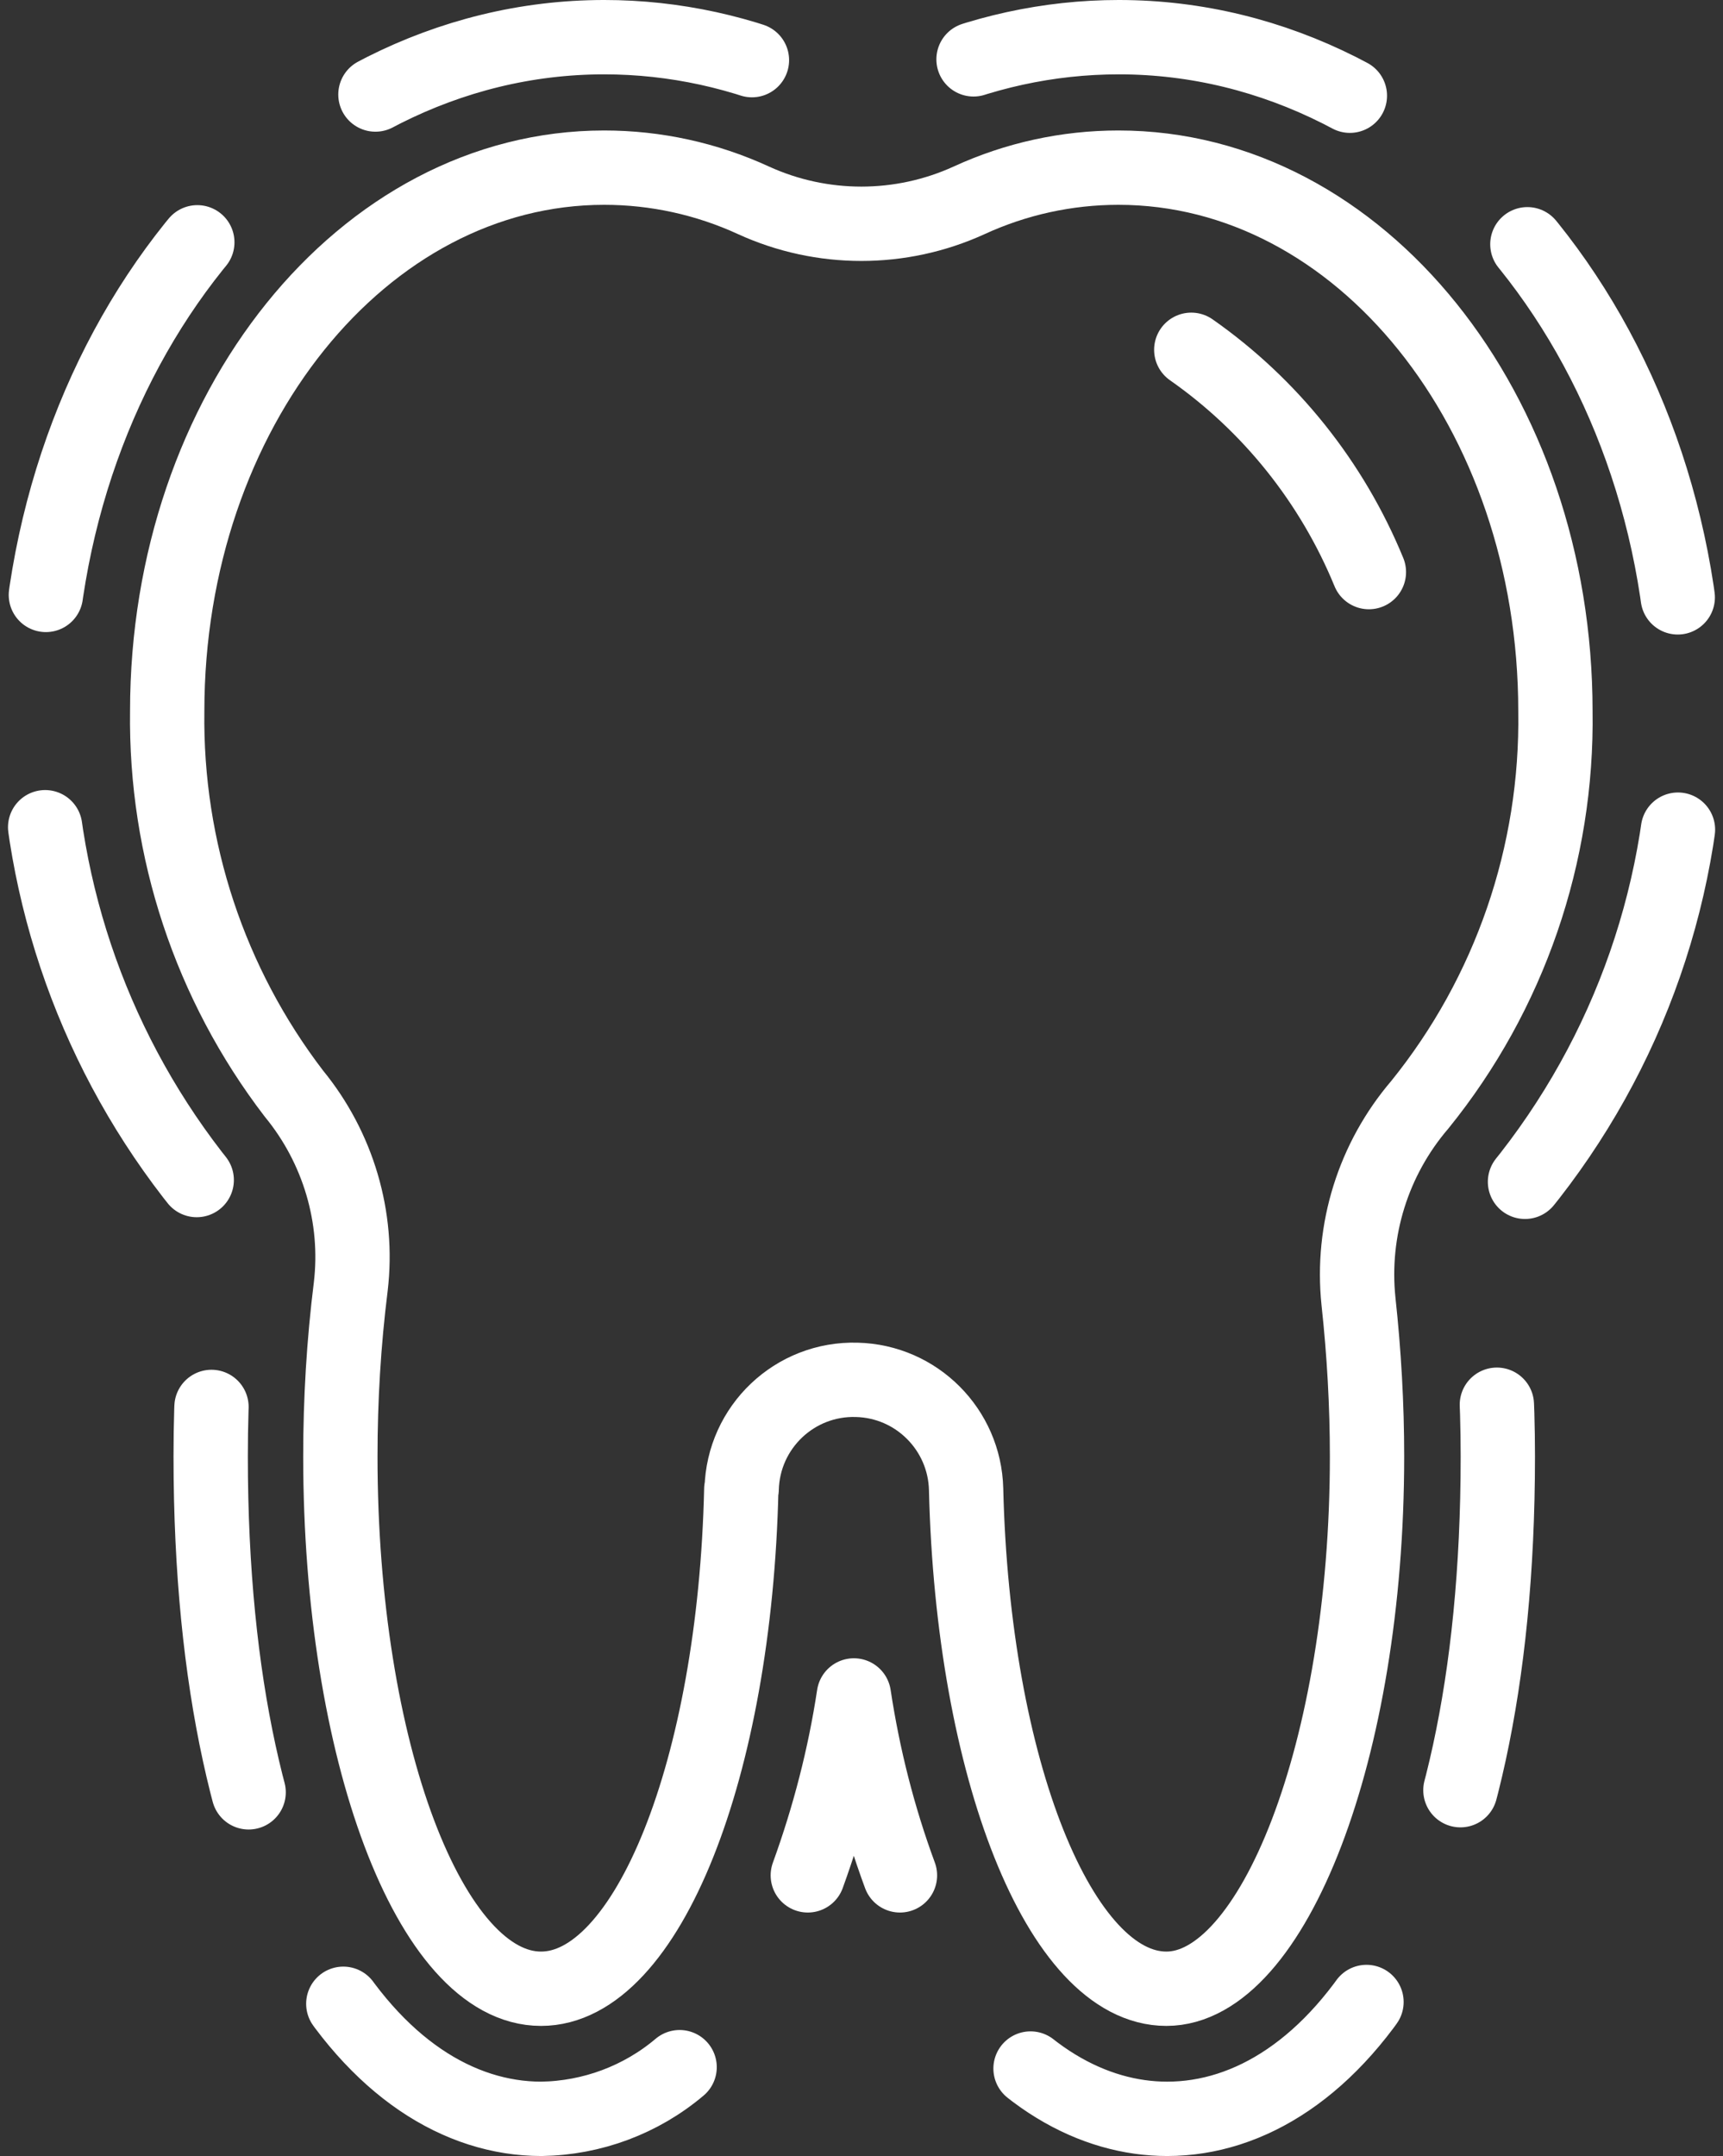 <?xml version="1.0" encoding="UTF-8"?><svg xmlns="http://www.w3.org/2000/svg" viewBox="0 0 46.37 58"><rect x="0" y="0" width="46.37" height="58" fill="#333333" stroke="none"/><defs><style>.e,.f{fill:none;stroke:#fff;stroke-linecap:round;stroke-linejoin:round;stroke-width:2px;}.f{stroke-dasharray:0 0 10.45 6.27;}</style></defs><g id="a"/><g id="b"><g id="c"><g id="d"><path class="e" d="M24.22,50.45c-.58-1.57-.99-3.19-1.24-4.84-.25,1.65-.67,3.27-1.24,4.84"/><path class="f" d="M18.29,55.61c-1.04,.88-2.36,1.37-3.72,1.39-4.43,0-8.9-5.51-8.9-17.82,0-1.68,.1-3.35,.31-5.01,.09-.93-.2-1.85-.8-2.57-2.76-3.57-4.23-7.96-4.17-12.47C1,9.13,7.85,1,16.26,1c1.89,0,3.75,.41,5.47,1.19,.93,.42,1.99,.42,2.91,0,1.72-.78,3.58-1.19,5.47-1.19,8.41,0,15.26,8.13,15.26,18.12,.07,4.68-1.51,9.22-4.47,12.85-.64,.72-.95,1.68-.85,2.64,.17,1.52,.26,3.04,.26,4.57,0,12.31-4.47,17.82-8.9,17.82-1.96,0-4.1-1.1-5.8-3.75"/><path class="e" d="M19.96,40.06c.04-1.67,1.43-2.99,3.1-2.94,1.61,.04,2.9,1.34,2.94,2.94,.18,7.51,2.53,13.44,5.39,13.44s5.4-6.41,5.4-14.32c0-1.39-.08-2.79-.23-4.17-.2-1.92,.4-3.83,1.65-5.29,2.42-2.99,3.71-6.74,3.65-10.59,0-8.08-5.26-14.62-11.76-14.62-1.39,0-2.76,.3-4.02,.88-1.84,.84-3.96,.84-5.8,0-1.26-.58-2.63-.88-4.02-.88-6.49,0-11.76,6.54-11.76,14.62-.05,3.72,1.15,7.34,3.41,10.29,1.19,1.45,1.75,3.33,1.53,5.19-.19,1.52-.28,3.04-.28,4.57,0,7.91,2.42,14.32,5.4,14.32,2.86,0,5.22-5.93,5.39-13.44Z"/><path class="e" d="M36.84,15.39c-.99-2.41-2.65-4.49-4.78-5.98"/></g></g></g></svg>